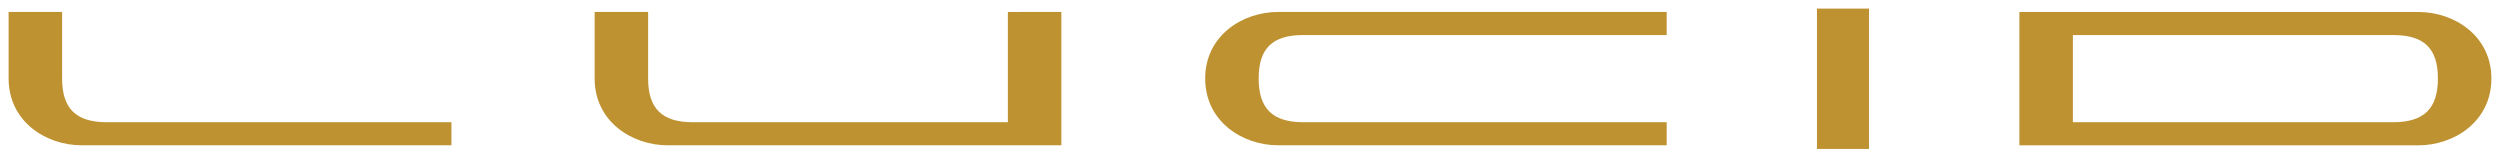 <?xml version="1.0" encoding="UTF-8" standalone="no"?>
<!-- Created with Inkscape (http://www.inkscape.org/) -->

<svg
   width="292"
   height="18.394"
   viewBox="0 0 77.258 4.867"
   version="1.1"
   id="svg3725"
   inkscape:version="1.4 (e7c3feb1, 2024-10-09)"
   sodipodi:docname="Lucid_Motors_logo.svg"
   xmlns:inkscape="http://www.inkscape.org/namespaces/inkscape"
   xmlns:sodipodi="http://sodipodi.sourceforge.net/DTD/sodipodi-0.dtd"
   xmlns="http://www.w3.org/2000/svg"
   xmlns:svg="http://www.w3.org/2000/svg"
   xmlns:rdf="http://www.w3.org/1999/02/22-rdf-syntax-ns#"
   xmlns:cc="http://creativecommons.org/ns#"
   xmlns:dc="http://purl.org/dc/elements/1.1/">
  <defs
     id="defs3719" />
  <sodipodi:namedview
     id="base"
     pagecolor="#ffffff"
     bordercolor="#666666"
     borderopacity="1.0"
     inkscape:pageopacity="0.0"
     inkscape:pageshadow="2"
     inkscape:zoom="3.0931032"
     inkscape:cx="145.00001"
     inkscape:cy="8.2441478"
     inkscape:document-units="mm"
     inkscape:current-layer="layer1"
     showgrid="false"
     fit-margin-top="0"
     fit-margin-left="0"
     fit-margin-right="0"
     fit-margin-bottom="0"
     units="px"
     inkscape:window-width="1200"
     inkscape:window-height="1126"
     inkscape:window-x="0"
     inkscape:window-y="25"
     inkscape:window-maximized="0"
     inkscape:showpageshadow="0"
     inkscape:pagecheckerboard="0"
     inkscape:deskcolor="#d1d1d1" />
  <g
     inkscape:label="Layer 1"
     inkscape:groupmode="layer"
     id="layer1"
     transform="translate(105.644,-162.766)">
    <path
       id="path3695"
       d="m -91.695,166.543 h -10.654 c -0.954,0 -1.378,-0.429 -1.378,-1.351 v -2.057 h -1.653 v 2.057 c 0,1.331 1.154,2.064 2.255,2.064 h 11.43 z m 17.197,-3.407 v 3.407 h -9.74 c -0.954,0 -1.378,-0.429 -1.378,-1.351 v -2.057 h -1.653 v 2.057 c 0,1.331 1.154,2.064 2.255,2.064 h 12.169 v -4.121 z m 20.361,3.407 h -11.232 c -0.954,0 -1.378,-0.429 -1.378,-1.351 0,-0.929 0.424,-1.343 1.378,-1.343 h 11.232 v -0.714 h -12.008 c -1.101,0 -2.255,0.73 -2.255,2.057 0,1.331 1.154,2.064 2.255,2.064 h 12.008 z m 23.232,-3.407 c 1.101,0 2.255,0.73 2.255,2.057 0,1.331 -1.154,2.064 -2.255,2.064 h -12.332 v -4.121 z m 0.602,2.057 c 0,-0.929 -0.424,-1.343 -1.378,-1.343 h -9.903 v 2.693 h 9.903 c 0.954,0 1.378,-0.429 1.378,-1.35 z m -19.19,2.176 h 1.609 v -4.338 h -1.609 z"
       inkscape:connector-curvature="0"
       style="fill-rule:evenodd;stroke-width:0.265;fill:#bf9231;fill-opacity:1" />
  </g>
</svg>
